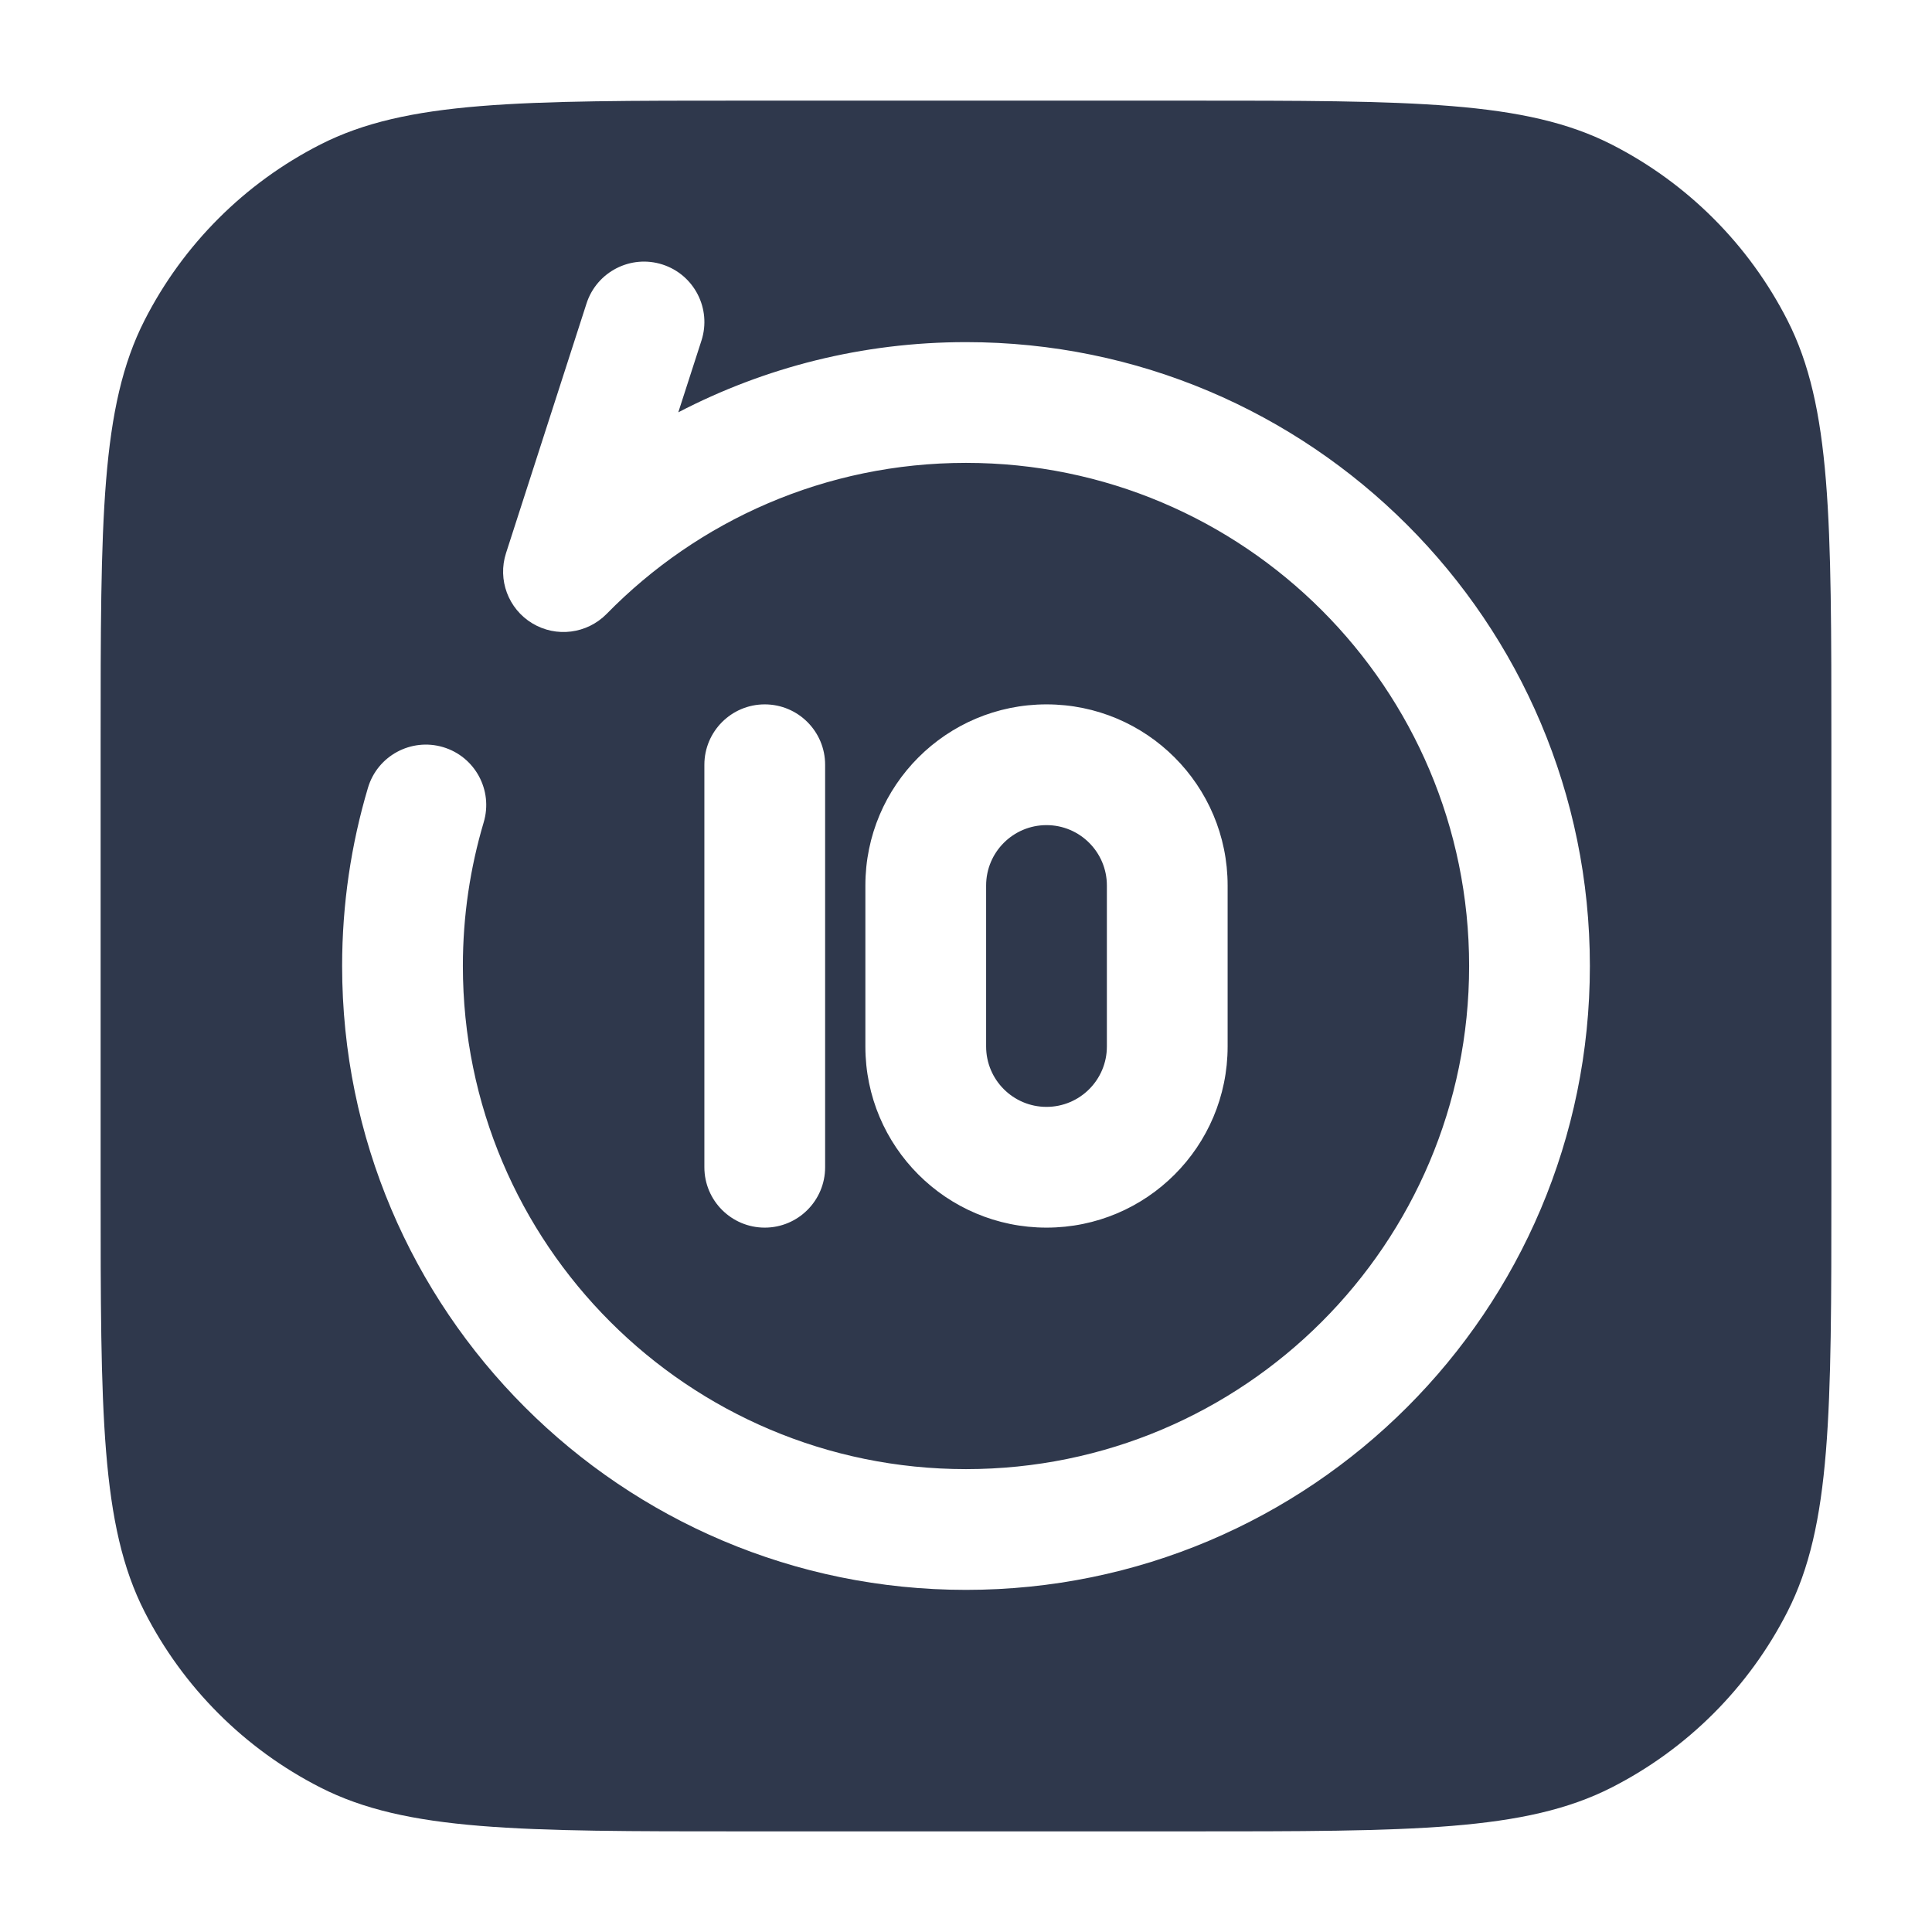 <svg width="24" height="24" viewBox="0 0 24 24" fill="none" xmlns="http://www.w3.org/2000/svg">
<path fill-rule="evenodd" clip-rule="evenodd" d="M3.98 1.795C5.05 1.25 6.45 1.25 9.25 1.25H14.75C17.55 1.25 18.95 1.25 20.02 1.795C20.961 2.274 21.726 3.039 22.205 3.98C22.75 5.05 22.75 6.45 22.75 9.25V14.75C22.75 17.55 22.75 18.95 22.205 20.02C21.726 20.961 20.961 21.726 20.02 22.205C18.95 22.75 17.55 22.75 14.75 22.75H9.25C6.45 22.75 5.05 22.75 3.98 22.205C3.039 21.726 2.274 20.961 1.795 20.02C1.25 18.95 1.25 17.55 1.25 14.75V9.25C1.25 6.45 1.25 5.05 1.795 3.98C2.274 3.039 3.039 2.274 3.98 1.795ZM8.714 4.23C8.841 3.836 8.624 3.413 8.23 3.286C7.836 3.159 7.413 3.376 7.286 3.77L6.286 6.871C6.179 7.202 6.314 7.563 6.612 7.743C6.91 7.923 7.292 7.874 7.536 7.626C8.671 6.467 10.251 5.75 12 5.75C15.452 5.75 18.25 8.548 18.25 12C18.25 15.452 15.452 18.25 12 18.25C8.548 18.25 5.75 15.452 5.75 12C5.75 11.378 5.841 10.779 6.009 10.214C6.127 9.817 5.901 9.399 5.504 9.281C5.107 9.163 4.689 9.389 4.571 9.786C4.362 10.489 4.25 11.232 4.25 12C4.25 16.28 7.72 19.75 12 19.75C16.28 19.75 19.75 16.28 19.75 12C19.75 7.72 16.28 4.25 12 4.25C10.711 4.25 9.496 4.565 8.426 5.122L8.714 4.23ZM10.25 9.5C10.25 9.086 9.914 8.75 9.5 8.75C9.086 8.75 8.75 9.086 8.75 9.5V14.5C8.75 14.914 9.086 15.25 9.5 15.25C9.914 15.25 10.25 14.914 10.25 14.5V9.5ZM13 8.75C11.757 8.75 10.75 9.757 10.75 11V13C10.75 14.243 11.757 15.25 13 15.25C14.243 15.25 15.25 14.243 15.25 13V11C15.25 9.757 14.243 8.75 13 8.75ZM12.25 11C12.25 10.586 12.586 10.25 13 10.25C13.414 10.25 13.75 10.586 13.75 11V13C13.75 13.414 13.414 13.75 13 13.75C12.586 13.75 12.25 13.414 12.25 13V11Z" fill="#2F384C"/>
</svg>

